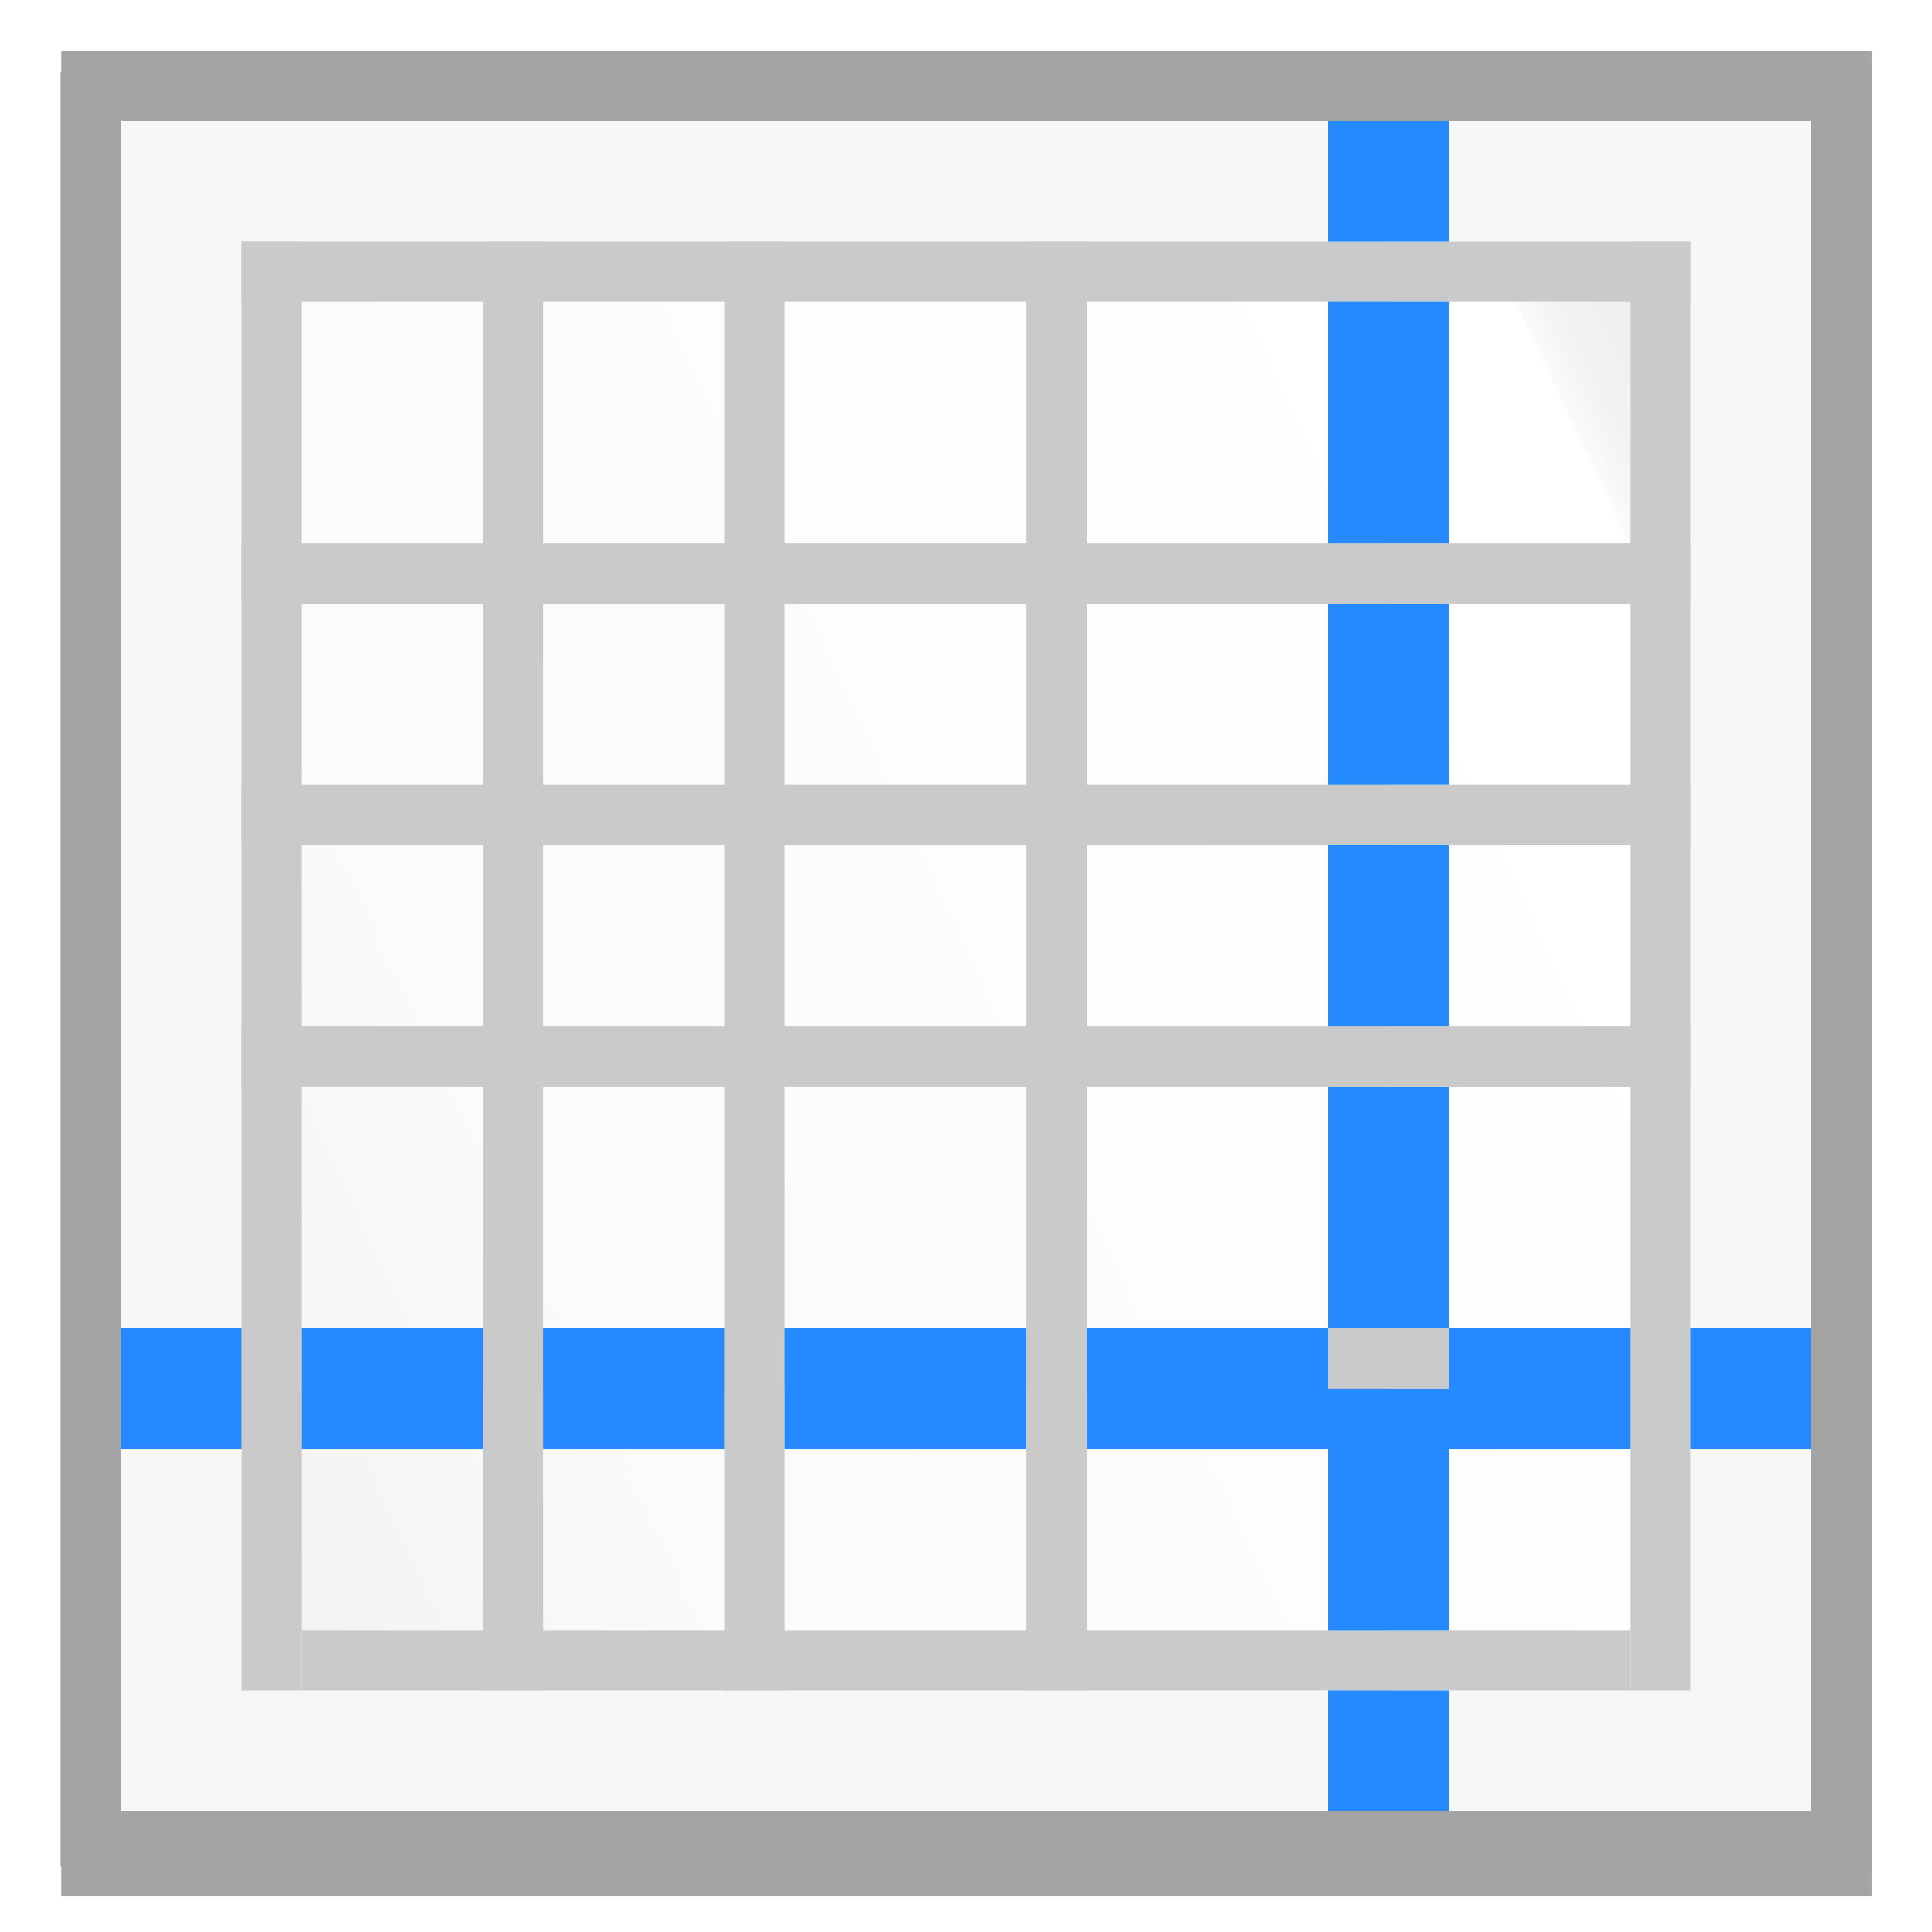 <svg height="128" viewBox="0 0 33.867 33.867" width="128" xmlns="http://www.w3.org/2000/svg" xmlns:xlink="http://www.w3.org/1999/xlink"><linearGradient id="a" gradientTransform="matrix(-.846 0 0 -1.265 31.262 637.611)" gradientUnits="userSpaceOnUse" x1="-5.58" x2="41.948" y1="297.742" y2="264.272"><stop offset="0" stop-color="#cccdcf"/><stop offset=".114" stop-color="#e0e0e1"/><stop offset=".203" stop-color="#f2f2f2"/><stop offset=".215" stop-color="#fafafa"/><stop offset=".215" stop-color="#fff"/><stop offset=".632" stop-color="#fafafa"/><stop offset=".845" stop-color="#ebecec"/><stop offset="1" stop-color="#e1e2e3"/></linearGradient><filter id="b" color-interpolation-filters="sRGB" height="1.026" width="1.022" x="-.011" y="-.013"><feGaussianBlur stdDeviation=".12"/></filter><filter id="c" color-interpolation-filters="sRGB" height="1.132" width="1.11" x="-.055" y="-.066"><feGaussianBlur stdDeviation=".6"/></filter><filter id="d" color-interpolation-filters="sRGB" height="1.053" width="1.044" x="-.022" y="-.026"><feGaussianBlur stdDeviation=".24"/></filter><g transform="translate(0 -263.133)"><path d="m1.733 267.066h30.402v30.234h-30.402z" fill="#313131" filter="url(#d)" transform="matrix(-1.008 0 0 -1.008 34.002 564.512)"/><path d="m1.86 267.246h30.147v29.874h-30.147z" fill="#949494" filter="url(#b)" transform="matrix(-1.053 0 0 -1.053 34.767 577.257)"/><path d="m2.429 267.398h29.009v29.571h-29.009z" fill="#a4a4a4" filter="url(#c)" transform="matrix(-1.094 0 0 -1.094 35.467 588.911)"/><path d="m31.75 294.883h-29.633v-29.633h29.633z" fill="#f8f8f8" opacity=".99"/><path d="m28.575 291.708h-23.283v-23.283h23.283z" fill="url(#a)" opacity=".99"/><path d="m29.633 292.767h-1.058v-25.4h1.058z" fill="#cacaca"/><path d="m5.292 292.767h-1.058v-25.4h1.058z" fill="#cacaca"/><path d="m28.575 286.417v1.058h-23.283v-1.058z" fill="#cacaca"/><path d="m29.633 267.367v1.058h-25.4v-1.058z" fill="#cacaca"/><path d="m29.633 272.658v1.058h-25.4v-1.058z" fill="#cacaca"/><path d="m29.633 276.892v1.058h-25.4v-1.058z" fill="#cacaca"/><path d="m29.633 281.125v1.058h-25.4v-1.058z" fill="#cacaca"/><path d="m28.575 291.708v1.058h-23.283v-1.058z" fill="#cacaca"/><path d="m9.525 292.767h-1.058v-25.4h1.058z" fill="#cacaca"/><path d="m13.758 292.767h-1.058v-25.4h1.058z" fill="#cacaca"/><path d="m19.05 292.767h-1.058v-25.4h1.058z" fill="#cacaca"/><path d="m24.342 292.767h-1.058v-25.4h1.058z" fill="#cacaca"/><g fill="#258aff" fill-rule="evenodd"><path d="m25.4 286.417h-2.117v-4.233h2.117z"/><path d="m25.4 281.125h-2.117v-3.175h2.117z"/><path d="m25.4 276.892h-2.117v-3.175h2.117z"/><path d="m25.4 272.658h-2.117v-4.233h2.117z"/><path d="m25.4 291.708h-2.117v-4.233h2.117z"/><path d="m5.292 286.417v2.117h3.175v-2.117z"/><path d="m9.525 286.417v2.117h3.175v-2.117z"/><path d="m13.758 286.417v2.117h4.233v-2.117z"/><path d="m19.05 286.417v2.117h4.233v-2.117z"/><path d="m25.4 286.417v2.117h3.175v-2.117z"/><path d="m2.117 286.417v2.117h2.117v-2.117z"/><path d="m29.633 286.417v2.117h2.117v-2.117z"/><path d="m25.4 294.883h-2.117v-2.117h2.117z"/><path d="m25.4 267.367h-2.117v-2.117h2.117z"/></g></g></svg>